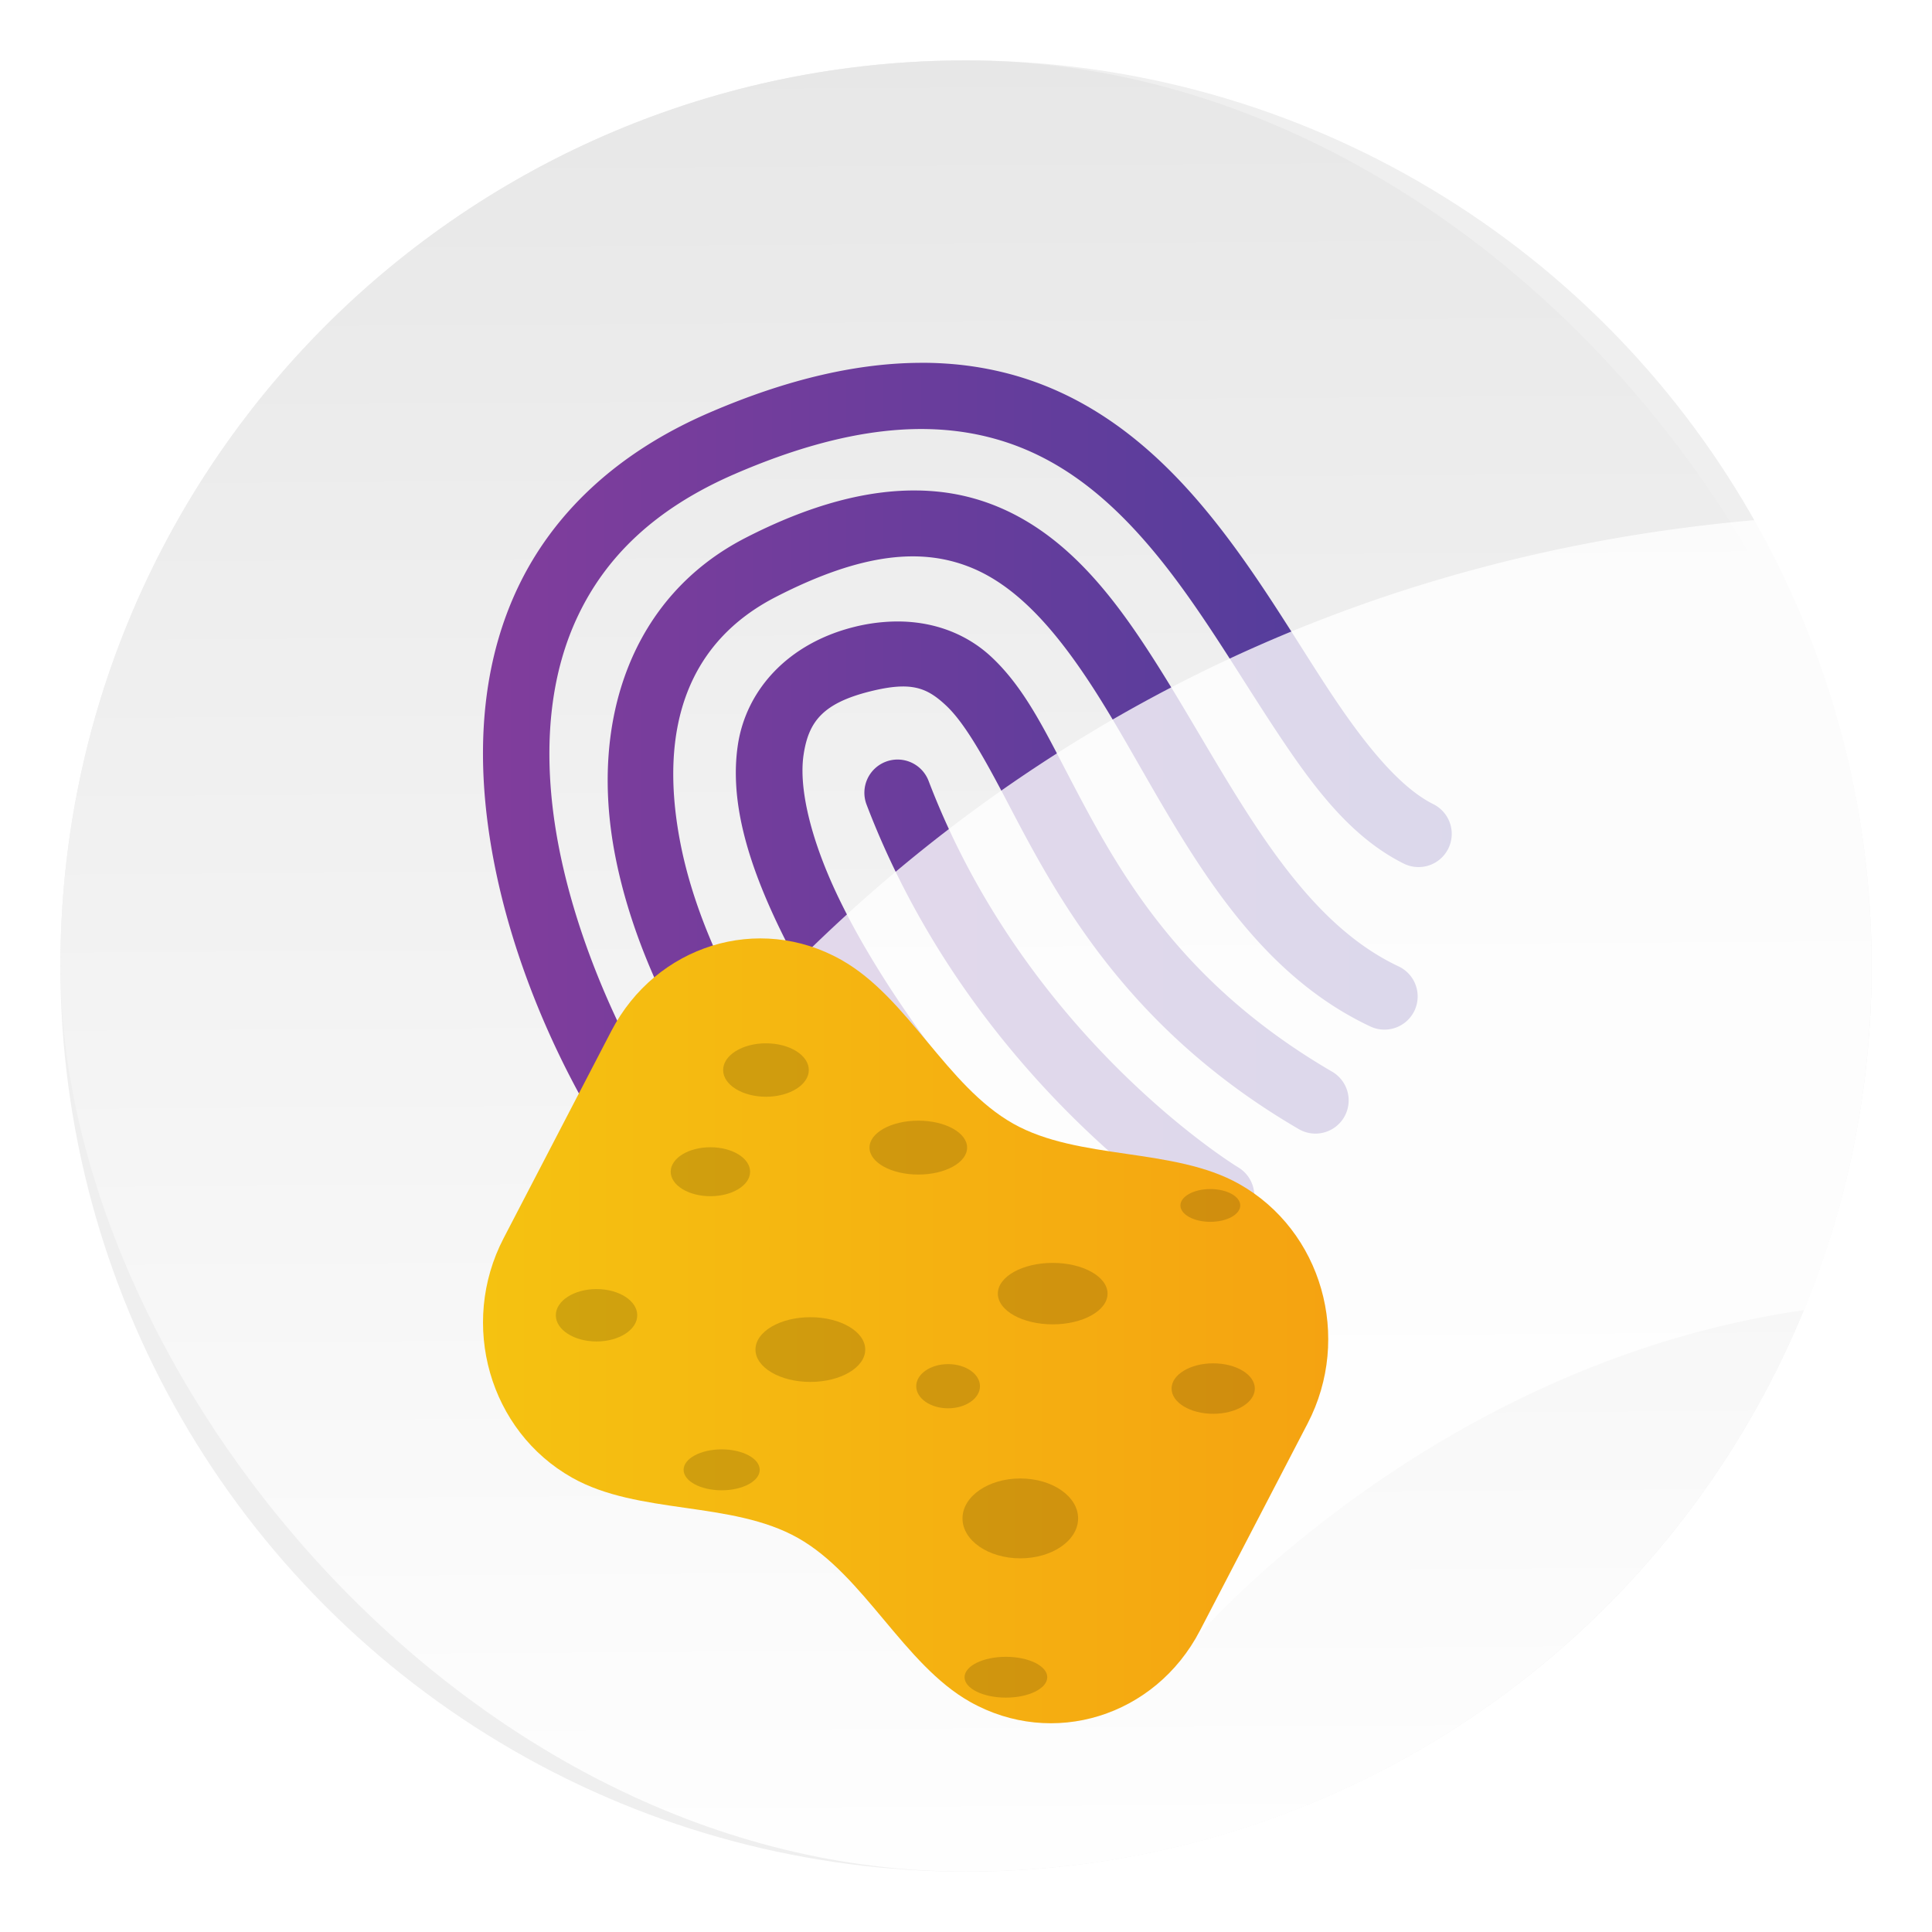 <svg xmlns="http://www.w3.org/2000/svg" width="64" height="64"><defs><linearGradient id="c" x1="16" x2="48.091" y1="27.553" y2="27.553" gradientUnits="userSpaceOnUse"><stop offset="0" stop-color="#813d9c"/><stop offset="1" stop-color="#4d3d9c"/></linearGradient><linearGradient id="d" x1="16" x2="44" y1="44.086" y2="44.086" gradientUnits="userSpaceOnUse"><stop offset="0" stop-color="#f5c211"/><stop offset="1" stop-color="#f5a311"/></linearGradient><linearGradient id="b" x1="408.25" x2="407.94" y1="547.6" y2="498.89" gradientTransform="translate(-510.62 -663.5)scale(1.328)" gradientUnits="userSpaceOnUse"><stop offset="0" stop-color="#fff"/><stop offset="1" stop-color="#e6e6e6"/></linearGradient><filter id="a" width="1.072" height="1.072" x="-.036" y="-.036" color-interpolation-filters="sRGB"><feGaussianBlur stdDeviation=".9"/></filter></defs><circle cx="32" cy="32" r="30" fill-rule="evenodd" filter="url(#a)" opacity=".25" style="paint-order:fill markers stroke"/><rect width="59.997" height="59.997" x="2.002" y="2.002" fill="url(#b)" ry="29.998"/><path fill="url(#c)" d="M30.516 12.019c-2.053.004-4.38.512-7.024 1.654-3.134 1.353-5.19 3.397-6.32 5.755s-1.347 4.979-1.055 7.528c.584 5.098 3.145 9.975 5.263 12.65a1.1 1.1 0 0 0 1.545.18 1.1 1.1 0 0 0 .18-1.545c-1.83-2.311-4.286-7.025-4.803-11.536-.258-2.255-.048-4.445.854-6.327.901-1.882 2.48-3.51 5.206-4.686 3.711-1.602 6.431-1.754 8.575-1.162 2.143.59 3.8 1.962 5.263 3.713s2.692 3.862 3.948 5.774 2.52 3.676 4.351 4.59a1.1 1.1 0 0 0 1.476-.492 1.1 1.1 0 0 0-.492-1.475c-1.129-.564-2.29-1.993-3.496-3.83s-2.47-4.028-4.099-5.977c-1.628-1.949-3.66-3.678-6.367-4.424a11 11 0 0 0-2.143-.362q-.423-.03-.863-.029zm-.088 4.23c-1.678-.031-3.586.463-5.745 1.575-3.715 1.914-5.177 5.984-4.31 10.491.867 4.508 3.877 9.613 8.993 14.47a1.1 1.1 0 0 0 1.555-.04 1.1 1.1 0 0 0-.04-1.556c-4.867-4.62-7.604-9.419-8.348-13.29s.315-6.654 3.157-8.119c2.95-1.52 4.88-1.596 6.395-1.011 1.515.584 2.776 1.97 3.997 3.821 2.443 3.703 4.507 9.15 9.31 11.412a1.1 1.1 0 0 0 1.465-.525 1.1 1.1 0 0 0-.527-1.464c-3.737-1.761-5.771-6.632-8.411-10.635-1.32-2.001-2.846-3.815-5.042-4.662a7 7 0 0 0-1.744-.423 8 8 0 0 0-.706-.045zm-.8 4.339a6 6 0 0 0-1.335.181c-2.187.546-3.574 2.081-3.85 3.905-.274 1.824.31 3.81 1.289 5.883 1.956 4.145 5.642 8.68 9.06 11.956a1.1 1.1 0 0 0 1.557-.033 1.1 1.1 0 0 0-.034-1.555c-3.25-3.114-6.834-7.578-8.594-11.307-.88-1.864-1.264-3.534-1.101-4.616s.62-1.703 2.205-2.099c1.355-.337 1.87-.133 2.508.462.64.596 1.298 1.79 2.1 3.325 1.605 3.071 3.934 7.417 9.59 10.713a1.1 1.1 0 0 0 1.503-.396 1.1 1.1 0 0 0-.396-1.505c-5.167-3.011-7.148-6.772-8.746-9.83-.8-1.53-1.465-2.907-2.55-3.917-.815-.758-1.924-1.192-3.206-1.167m.12 4.573a1.1 1.1 0 0 0-.406.072 1.1 1.1 0 0 0-.636 1.42c3.557 9.319 11.177 13.9 11.177 13.9a1.1 1.1 0 0 0 1.51-.372 1.1 1.1 0 0 0-.374-1.51s-6.988-4.235-10.258-12.802a1.1 1.1 0 0 0-1.013-.708"/><path fill="#fff" d="M58.131 17.229c-28.782 2.537-40.018 25.576-40.018 25.576l21.539 11.412s7.762-9.031 20.115-10.82a30 30 0 0 0 2.23-11.395V32c0-5.38-1.407-10.415-3.867-14.771z" opacity=".8"/><path fill="url(#d)" d="m16.682 41.019 3.567-6.862c1.481-2.85 4.88-3.904 7.618-2.361 2.226 1.254 3.473 4.174 5.7 5.428 2.167 1.22 5.314.776 7.482 1.997 2.739 1.543 3.75 5.08 2.269 7.931l-3.567 6.862c-1.482 2.85-4.88 3.904-7.618 2.361-2.189-1.233-3.51-4.195-5.7-5.428-2.205-1.242-5.277-.755-7.482-1.997-2.739-1.543-3.75-5.08-2.269-7.931"/><g opacity=".15"><ellipse cx="23.533" cy="38.815" rx="1.315" ry=".811"/><ellipse cx="30.42" cy="38.016" rx="1.617" ry=".893"/><ellipse cx="26.844" cy="44.706" rx="1.818" ry="1.072"/><ellipse cx="34.872" cy="42.853" rx="1.817" ry="1.018"/><ellipse cx="19.761" cy="43.57" rx="1.349" ry=".868"/><ellipse cx="25.374" cy="35.446" rx="1.419" ry=".885"/><ellipse cx="33.799" cy="50.299" rx="1.915" ry="1.323"/><ellipse cx="31.407" cy="45.92" rx="1.056" ry=".732"/><ellipse cx="40.189" cy="45.998" rx="1.379" ry=".836"/><ellipse cx="23.906" cy="48.69" rx="1.261" ry=".678"/><ellipse cx="40.094" cy="39.932" rx=".991" ry=".543"/><ellipse cx="33.322" cy="55.56" rx="1.37" ry=".676"/></g></svg>